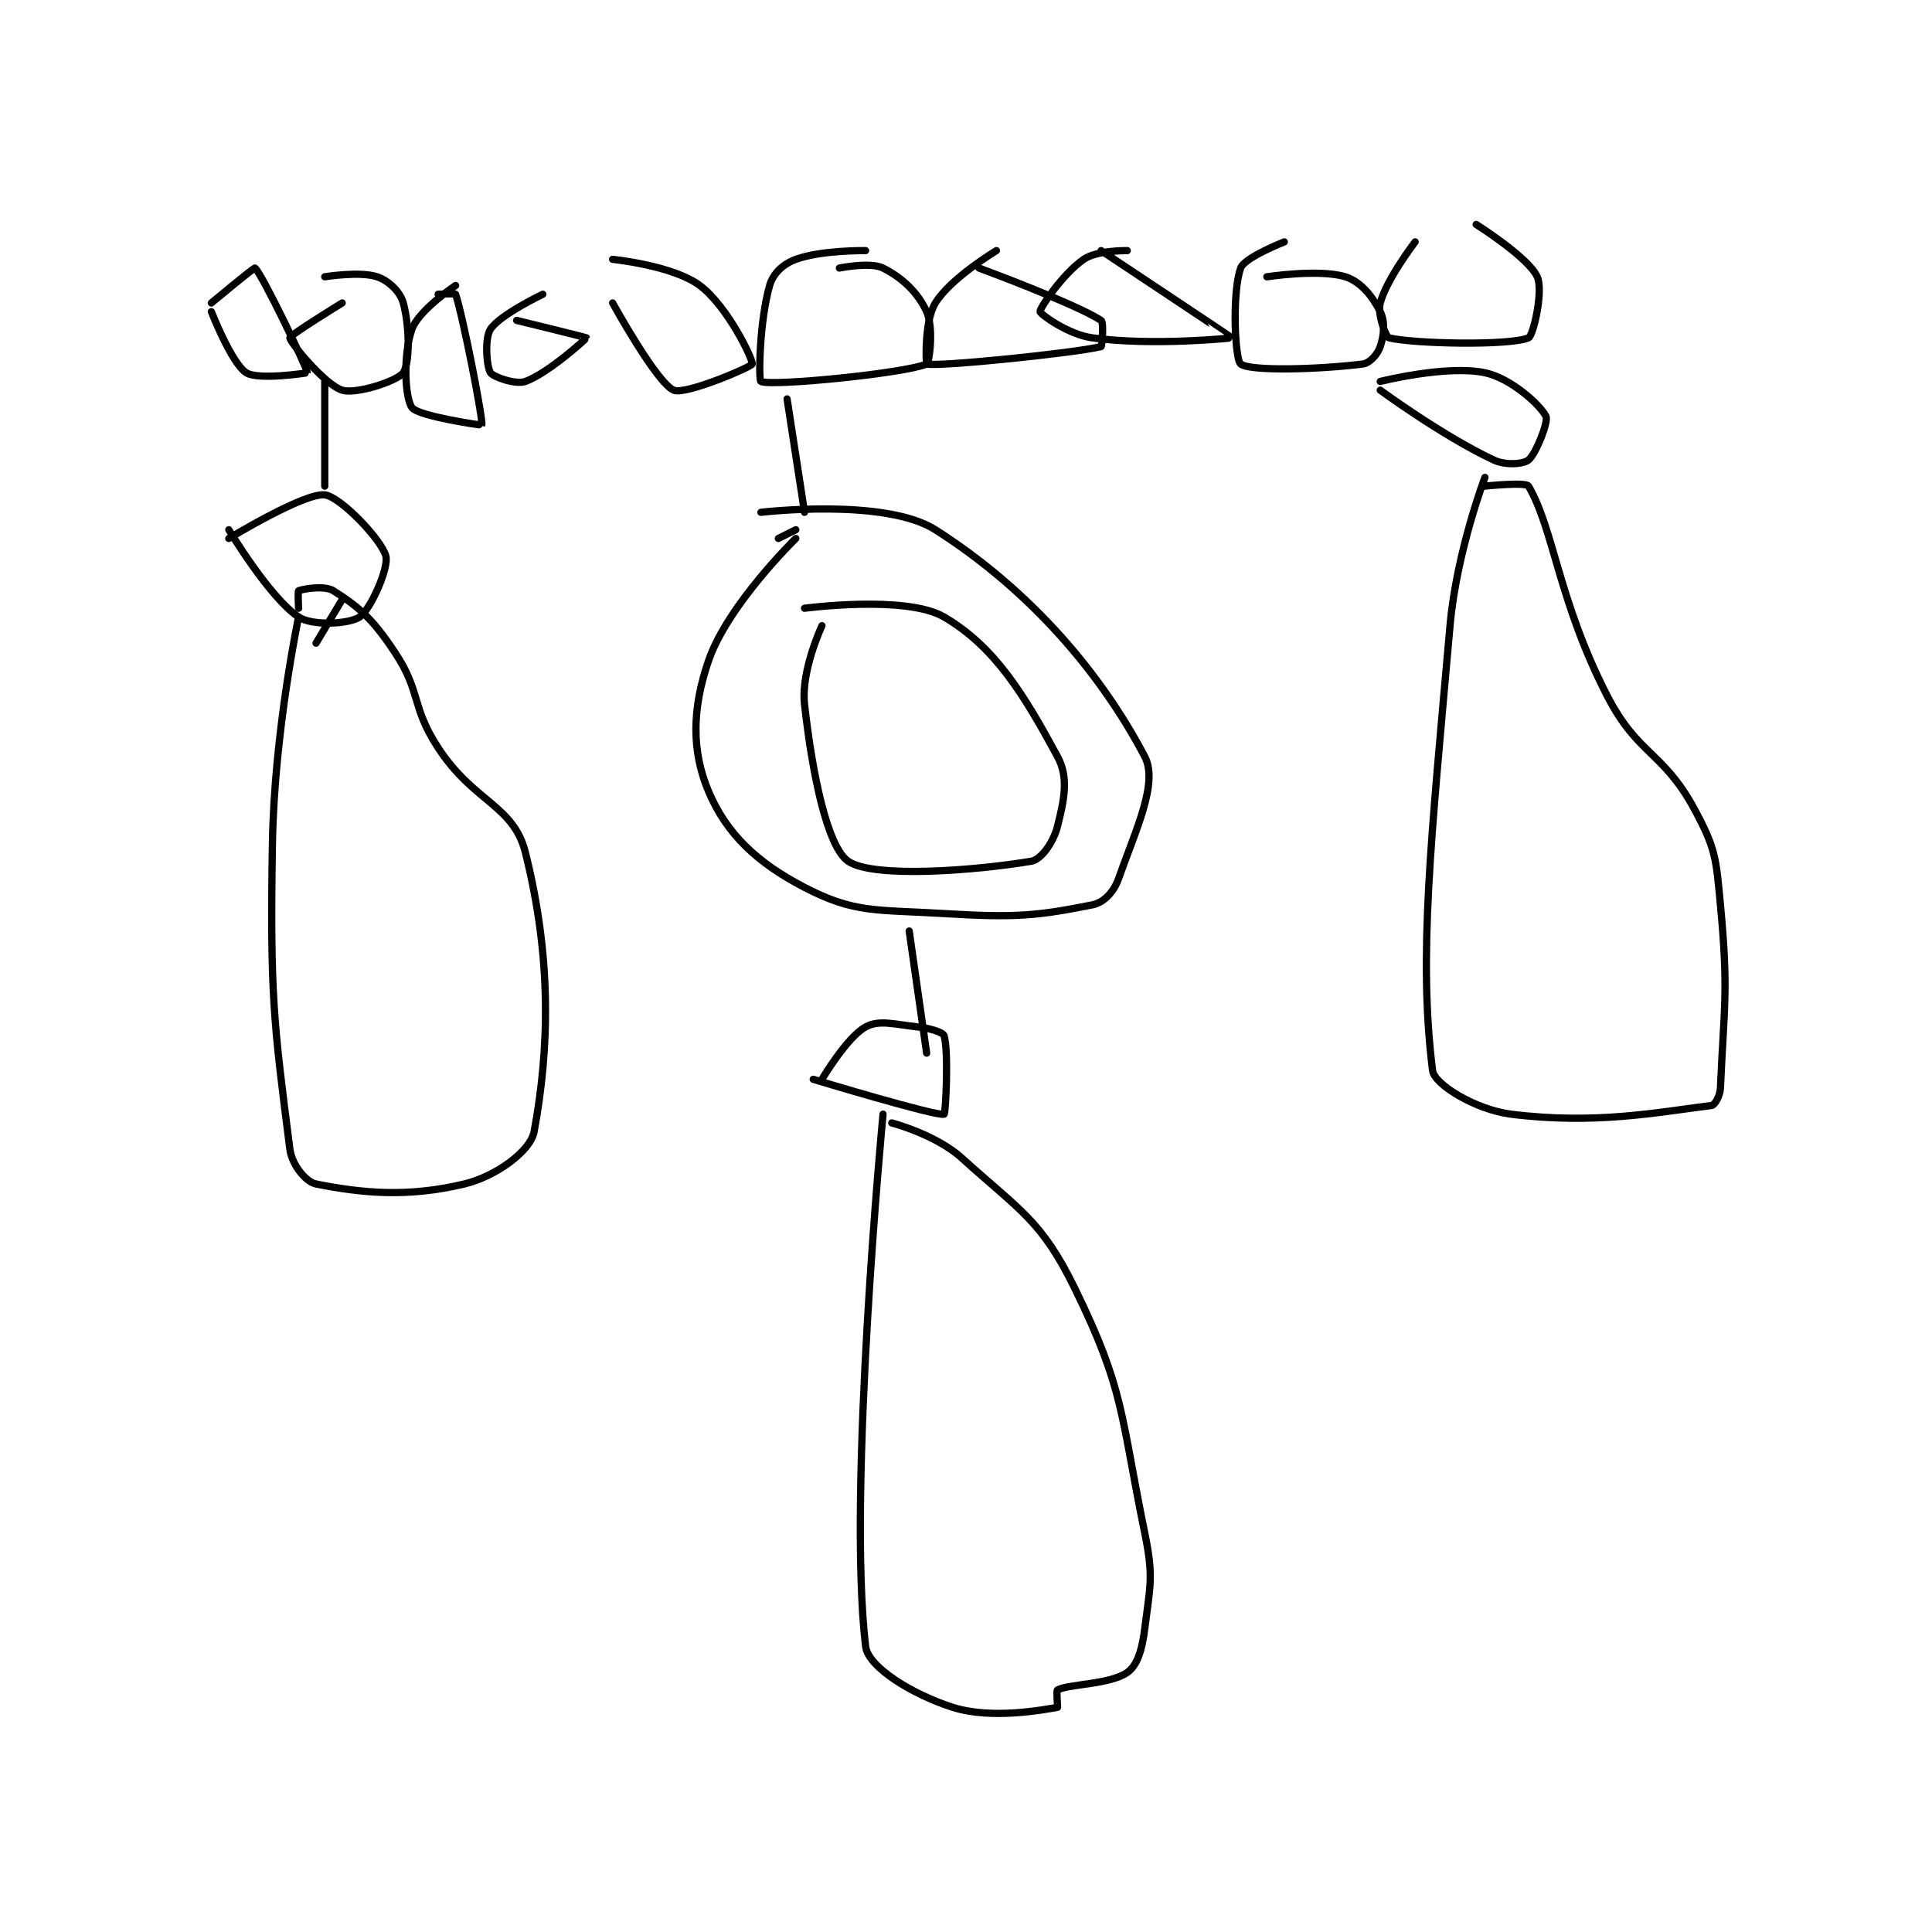 <?xml version="1.0" encoding="utf-8"?>
<!DOCTYPE svg PUBLIC "-//W3C//DTD SVG 1.1//EN" "http://www.w3.org/Graphics/SVG/1.1/DTD/svg11.dtd">
<svg viewBox="0 0 800 800" preserveAspectRatio="xMinYMin meet" xmlns="http://www.w3.org/2000/svg" version="1.1">
<g fill="none" stroke="black" stroke-linecap="round" stroke-linejoin="round" stroke-width="0.83">
<g transform="translate(87.52,92.939) scale(3.612) translate(-126,-218)">
<path id="0" d="M141 261 L138 266 "/>
<path id="1" d="M136 263 C136 263 133.21 276.17 133 289 C132.718 306.222 133.132 309.433 135 324 C135.232 325.812 136.831 327.766 138 328 C143.231 329.046 148.49 329.562 155 328 C158.615 327.132 162.587 324.241 163 322 C164.757 312.462 165.032 302.127 162 290 C160.637 284.547 156.087 284.267 152 278 C148.853 273.175 150.1 271.651 147 267 C144.476 263.215 142.97 261.89 140 260 C138.963 259.34 136.4 259.8 136 260 C135.9 260.05 136 262 136 262 "/>
<path id="2" d="M203 320 C203 320 198.893 363.086 201 381 C201.284 383.411 206.407 386.538 211 388 C215.508 389.434 221.541 388.243 223 388 C223.041 387.993 222.846 386.077 223 386 C224.389 385.305 229.018 385.388 231 384 C232.16 383.188 232.7 381.403 233 379 C233.629 373.965 234.041 373.077 233 368 C230.194 354.32 230.717 351.705 225 340 C221.175 332.168 218.759 331.115 212 325 C209.044 322.326 204 321 204 321 "/>
<path id="3" d="M272 247 C272 247 268.746 255.548 268 264 C265.801 288.927 264.356 301.849 266 315 C266.198 316.587 270.936 319.492 275 320 C284.659 321.207 291.718 319.785 298 319 C298.34 318.958 298.96 317.915 299 317 C299.409 307.597 299.942 306.045 299 296 C298.494 290.604 298.449 289.522 296 285 C292.427 278.404 289.525 278.865 286 272 C280.436 261.166 279.905 252.98 277 248 C276.71 247.503 272 248 272 248 "/>
<path id="4" d="M195 316 C195 316 209.153 320.282 210 320 C210.186 319.938 210.536 312.788 210 311 C209.887 310.623 208.459 310.162 207 310 C204.187 309.687 202.555 309.152 201 310 C198.856 311.17 196 316 196 316 "/>
<path id="5" d="M128 253 C128 253 132.65 260.767 136 263 C137.599 264.066 141.859 263.799 143 263 C144.288 262.099 146.381 257.335 146 256 C145.441 254.044 140.753 249.195 139 249 C136.646 248.738 128 254 128 254 "/>
<path id="6" d="M260 237 C260 237 267.118 242.232 273 245 C274.404 245.661 276.445 245.463 277 245 C277.856 244.287 279.306 240.613 279 240 C278.349 238.698 274.995 235.631 272 235 C267.616 234.077 260 236 260 236 "/>
<path id="7" d="M196 264 C196 264 193.573 269.159 194 273 C194.902 281.12 196.629 289.358 199 291 C201.851 292.974 213.462 292.09 220 291 C221.142 290.81 222.547 288.811 223 287 C223.762 283.951 224.321 281.439 223 279 C219.195 271.975 215.861 266.435 210 263 C205.656 260.454 194 262 194 262 "/>
<path id="8" d="M193 253 L191 254 "/>
<path id="9" d="M193 254 C193 254 185.211 261.588 183 268 C181.099 273.513 181.039 278.365 183 283 C185.046 287.837 188.518 291.157 194 294 C199.762 296.988 202.176 296.526 210 297 C218.19 297.496 220.688 297.262 227 296 C228.321 295.736 229.461 294.527 230 293 C231.999 287.336 234.588 282.026 233 279 C228.065 269.601 220.023 260.014 209 253 C203.217 249.32 189 251 189 251 "/>
<path id="10" d="M208 313 L206 299 "/>
<path id="11" d="M126 228 C126 228 128.316 233.929 130 235 C131.394 235.887 136.998 235.022 137 235 C137.036 234.564 131.752 223.547 131 223 C130.893 222.922 126 227 126 227 "/>
<path id="12" d="M141 227 C141 227 135 230.677 135 231 C135 231.485 139.023 236.392 141 237 C142.609 237.495 147.342 235.941 148 235 C148.763 233.91 148.74 229.713 148 227 C147.647 225.705 146.311 224.437 145 224 C143.033 223.344 139 224 139 224 "/>
<path id="13" d="M154 225 C154 225 149.783 227.808 149 230 C147.962 232.908 148.174 237.864 149 239 C149.718 239.987 156.985 241.038 157 241 C157.19 240.507 154.858 228.575 154 226 C153.964 225.893 152 226 152 226 "/>
<path id="14" d="M164 226 C164 226 159.116 228.327 158 230 C157.303 231.046 157.555 234.332 158 235 C158.327 235.49 160.909 236.397 162 236 C164.645 235.038 169.009 231.061 169 231 C168.993 230.952 161 229 161 229 "/>
<path id="15" d="M172 227 C172 227 177.029 236.138 179 237 C180.332 237.583 187.916 234.335 188 234 C188.12 233.521 185.197 227.398 182 225 C178.928 222.696 172 222 172 222 "/>
<path id="16" d="M201 221 C201 221 195.956 220.925 193 222 C191.554 222.526 190.398 223.606 190 225 C188.835 229.078 188.708 235.854 189 236 C190.168 236.584 205.429 235.083 208 234 C208.327 233.862 208.823 229.811 208 228 C207.002 225.804 205.186 224.093 203 223 C201.543 222.271 198 223 198 223 "/>
<path id="17" d="M216 221 C216 221 210.764 224.133 209 227 C207.696 229.118 207.943 233.985 208 234 C209.318 234.347 225.084 232.729 228 232 C228.107 231.973 228.331 229.213 228 229 C224.931 227.027 214 223 214 223 "/>
<path id="18" d="M231 221 C231 221 227.512 220.941 226 222 C223.559 223.709 220.956 227.6 221 228 C221.03 228.269 224.177 230.615 227 231 C234.047 231.961 242.999 231.006 243 231 C243.003 230.97 228 221 228 221 "/>
<path id="19" d="M249 220 C249 220 244.435 221.783 244 223 C243.001 225.797 243.332 233.475 244 234 C245.082 234.85 252.979 234.628 258 234 C258.807 233.899 259.709 232.874 260 232 C260.437 230.689 260.583 229.166 260 228 C259.126 226.251 257.741 224.536 256 224 C253.005 223.078 247 224 247 224 "/>
<path id="20" d="M264 220 C264 220 260.761 224.209 260 227 C259.649 228.286 260.645 230.917 261 231 C263.926 231.688 274.772 231.917 277 231 C277.541 230.777 278.735 225.591 278 224 C276.963 221.753 271 218 271 218 "/>
<path id="21" d="M139 248 L139 236 "/>
<path id="22" d="M194 251 L192 238 "/>
</g>
</g>
</svg>
